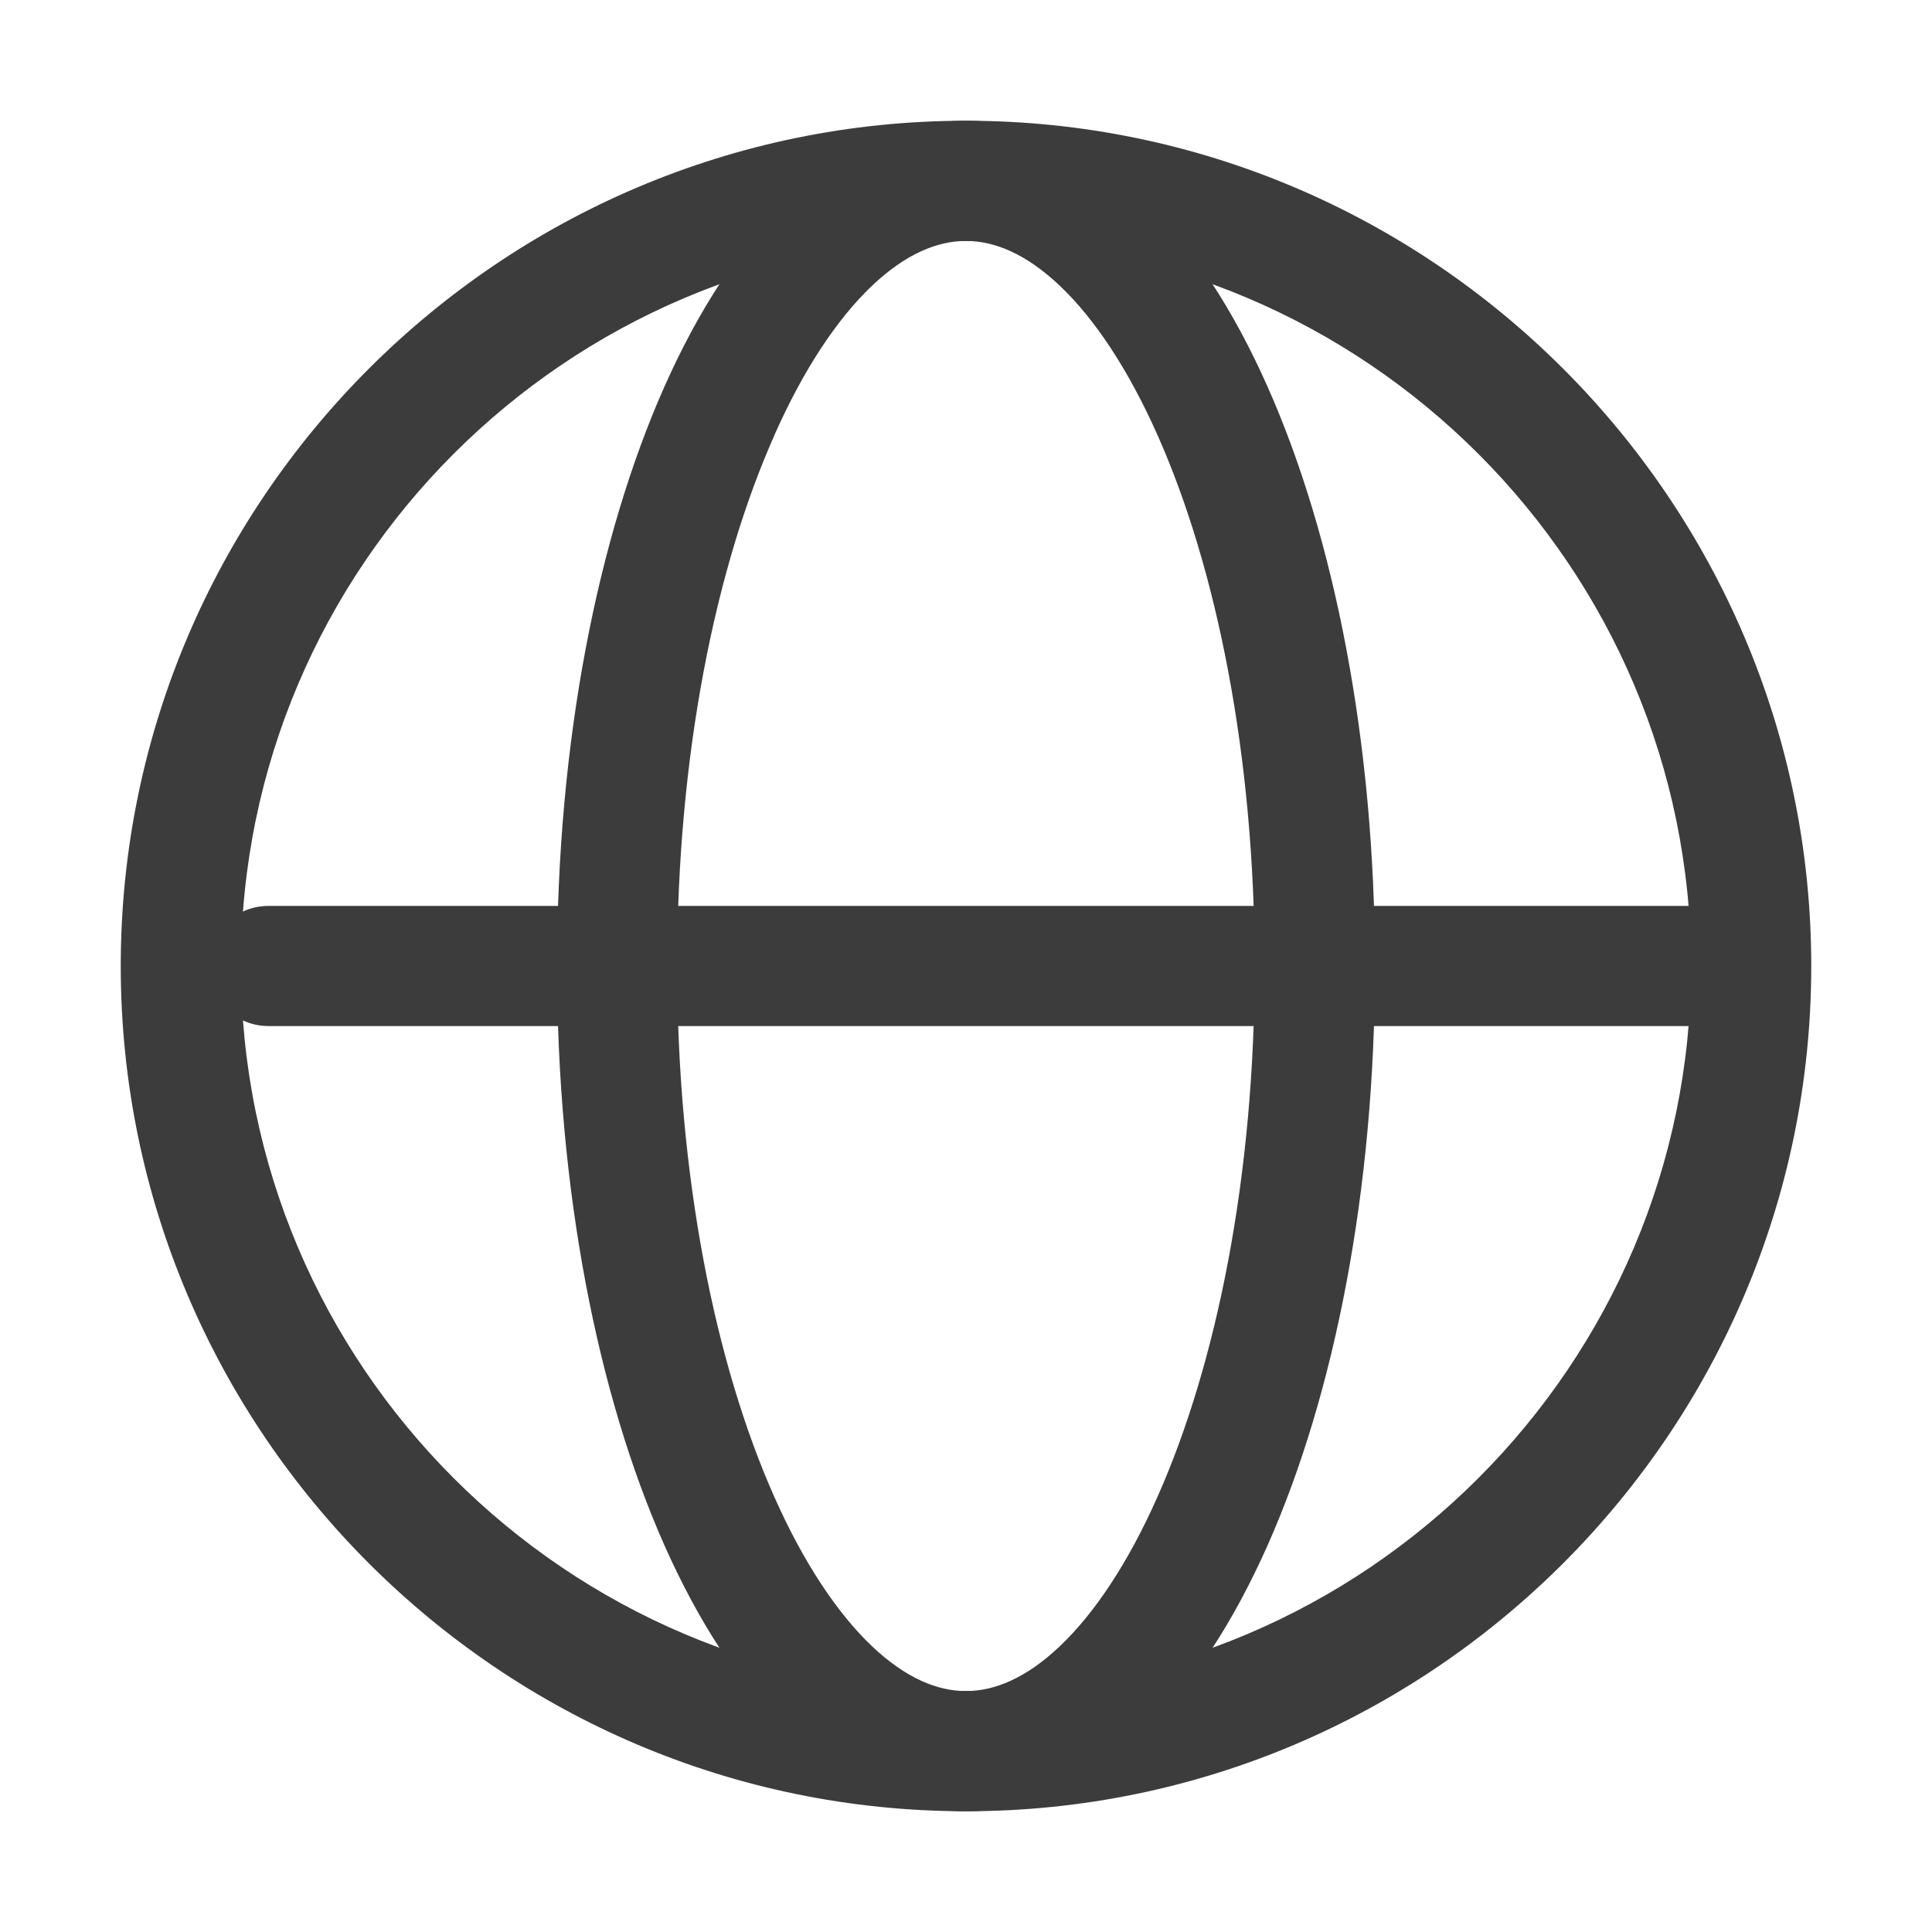<svg xmlns="http://www.w3.org/2000/svg" width="24" height="24" fill="none" viewBox="0 0 24 24">
  <path fill="#3D3C3C" fill-rule="evenodd" d="M12 2.993C7.04 2.993 2.993 7.04 2.993 12S7.041 21.007 12 21.007c4.96 0 9.007-4.048 9.007-9.007 0-4.96-4.048-9.007-9.007-9.007ZM1.5 12C1.5 6.216 6.216 1.5 12 1.5S22.5 6.216 22.5 12 17.784 22.5 12 22.5 1.5 17.784 1.5 12Z" clip-rule="evenodd"/>
  <path fill="#3D3C3C" fill-rule="evenodd" d="M9.62 5.407C8.885 7.057 8.412 9.387 8.412 12s.473 4.944 1.206 6.593c.367.826.785 1.448 1.21 1.853.423.402.817.561 1.171.561.354 0 .748-.159 1.17-.56.426-.406.844-1.028 1.21-1.854.734-1.65 1.207-3.98 1.207-6.593s-.473-4.944-1.206-6.593c-.367-.826-.785-1.448-1.21-1.853-.423-.402-.817-.561-1.171-.561-.354 0-.748.159-1.17.56-.426.406-.844 1.028-1.21 1.854Zm.18-2.934c.614-.586 1.36-.973 2.2-.973.84 0 1.585.387 2.2.973.61.581 1.127 1.388 1.545 2.328C16.58 6.68 17.08 9.228 17.08 12c0 2.772-.499 5.319-1.335 7.2-.418.939-.934 1.746-1.545 2.327-.614.586-1.36.973-2.2.973-.84 0-1.585-.387-2.2-.973-.61-.581-1.127-1.388-1.545-2.328C7.42 17.32 6.92 14.773 6.92 12c0-2.772.499-5.318 1.335-7.2.418-.939.934-1.746 1.545-2.327Z" clip-rule="evenodd"/>
  <path fill="#3D3C3C" fill-rule="evenodd" d="M2.587 12c0-.412.334-.746.746-.746h18.393a.746.746 0 0 1 0 1.492H3.333A.746.746 0 0 1 2.587 12Z" clip-rule="evenodd"/>
</svg>
